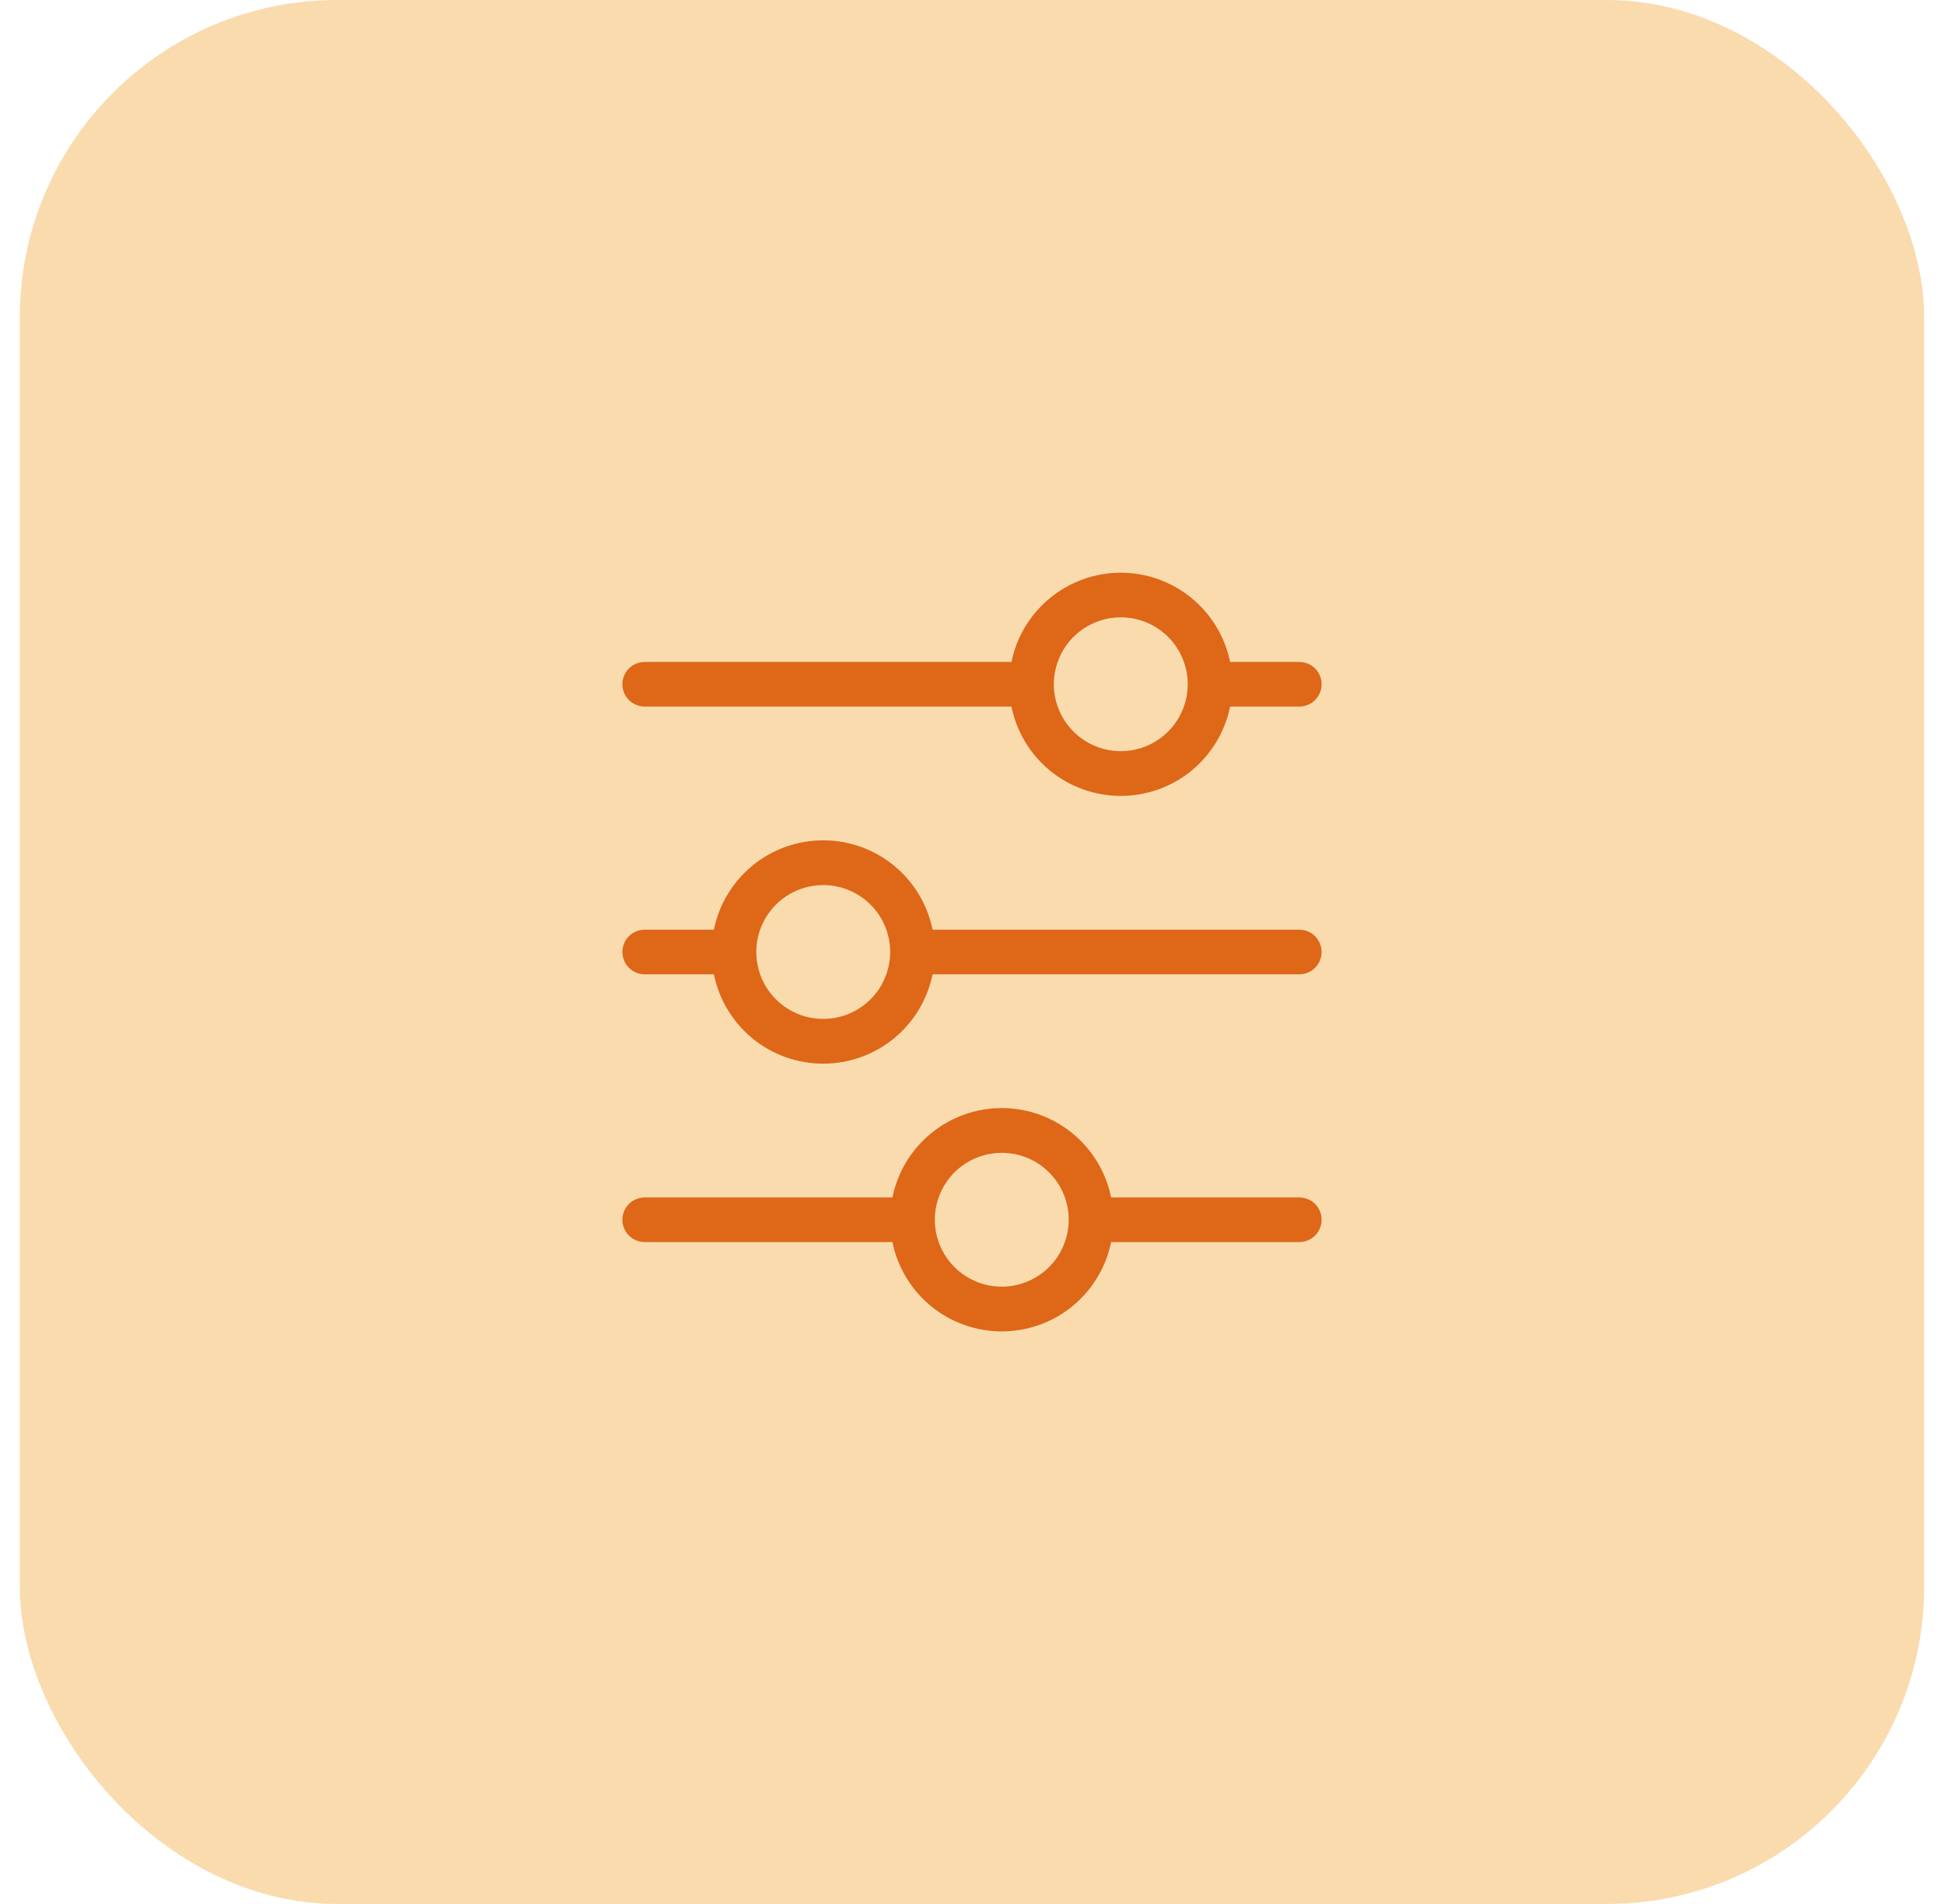 <svg width="49" height="48" viewBox="0 0 49 48" fill="none" xmlns="http://www.w3.org/2000/svg">
<rect x="0.5" width="48" height="48" rx="8" fill="#FADBAE"/>
<path d="M22.494 30.188H16.25C16.101 30.188 15.958 30.247 15.852 30.352C15.747 30.458 15.688 30.601 15.688 30.75C15.688 30.899 15.747 31.042 15.852 31.148C15.958 31.253 16.101 31.313 16.25 31.313H22.494C22.623 31.948 22.968 32.52 23.47 32.931C23.972 33.341 24.601 33.565 25.25 33.565C25.899 33.565 26.528 33.341 27.03 32.931C27.532 32.52 27.877 31.948 28.006 31.313H32.75C32.899 31.313 33.042 31.253 33.148 31.148C33.253 31.042 33.312 30.899 33.312 30.75C33.312 30.601 33.253 30.458 33.148 30.352C33.042 30.247 32.899 30.188 32.75 30.188H28.006C27.877 29.552 27.532 28.98 27.03 28.57C26.528 28.159 25.899 27.935 25.25 27.935C24.601 27.935 23.972 28.159 23.47 28.57C22.968 28.98 22.623 29.552 22.494 30.188ZM26.938 30.75C26.938 31.084 26.838 31.41 26.653 31.688C26.468 31.965 26.204 32.181 25.896 32.309C25.587 32.437 25.248 32.47 24.921 32.405C24.593 32.34 24.293 32.179 24.057 31.943C23.821 31.707 23.66 31.407 23.595 31.079C23.53 30.752 23.563 30.413 23.691 30.104C23.819 29.796 24.035 29.532 24.312 29.347C24.59 29.162 24.916 29.063 25.25 29.063C25.698 29.063 26.127 29.24 26.443 29.557C26.76 29.873 26.938 30.303 26.938 30.75ZM17.994 23.438H16.25C16.101 23.438 15.958 23.497 15.852 23.602C15.747 23.708 15.688 23.851 15.688 24C15.688 24.149 15.747 24.292 15.852 24.398C15.958 24.503 16.101 24.563 16.25 24.563H17.994C18.123 25.198 18.468 25.77 18.97 26.181C19.472 26.591 20.101 26.815 20.75 26.815C21.399 26.815 22.028 26.591 22.53 26.181C23.032 25.77 23.377 25.198 23.506 24.563H32.75C32.899 24.563 33.042 24.503 33.148 24.398C33.253 24.292 33.312 24.149 33.312 24C33.312 23.851 33.253 23.708 33.148 23.602C33.042 23.497 32.899 23.438 32.75 23.438H23.506C23.377 22.802 23.032 22.23 22.53 21.82C22.028 21.409 21.399 21.185 20.75 21.185C20.101 21.185 19.472 21.409 18.97 21.82C18.468 22.23 18.123 22.802 17.994 23.438ZM22.438 24C22.438 24.334 22.338 24.66 22.153 24.938C21.968 25.215 21.704 25.431 21.396 25.559C21.087 25.687 20.748 25.72 20.421 25.655C20.093 25.59 19.793 25.429 19.557 25.193C19.321 24.957 19.16 24.657 19.095 24.329C19.03 24.002 19.063 23.663 19.191 23.354C19.319 23.046 19.535 22.782 19.812 22.597C20.09 22.412 20.416 22.313 20.75 22.313C21.198 22.313 21.627 22.49 21.943 22.807C22.26 23.123 22.438 23.553 22.438 24ZM28.25 14.438C27.602 14.438 26.974 14.663 26.472 15.072C25.97 15.482 25.624 16.053 25.494 16.688H16.25C16.101 16.688 15.958 16.747 15.852 16.852C15.747 16.958 15.688 17.101 15.688 17.25C15.688 17.399 15.747 17.542 15.852 17.648C15.958 17.753 16.101 17.813 16.25 17.813H25.494C25.623 18.448 25.968 19.02 26.47 19.431C26.972 19.841 27.601 20.065 28.25 20.065C28.899 20.065 29.528 19.841 30.03 19.431C30.532 19.02 30.877 18.448 31.006 17.813H32.75C32.899 17.813 33.042 17.753 33.148 17.648C33.253 17.542 33.312 17.399 33.312 17.25C33.312 17.101 33.253 16.958 33.148 16.852C33.042 16.747 32.899 16.688 32.75 16.688H31.006C30.876 16.053 30.53 15.482 30.028 15.072C29.526 14.663 28.898 14.438 28.25 14.438ZM29.938 17.25C29.938 17.584 29.838 17.91 29.653 18.188C29.468 18.465 29.204 18.681 28.896 18.809C28.587 18.937 28.248 18.97 27.921 18.905C27.593 18.84 27.293 18.679 27.057 18.443C26.821 18.207 26.66 17.907 26.595 17.579C26.53 17.252 26.563 16.913 26.691 16.604C26.819 16.296 27.035 16.032 27.312 15.847C27.59 15.662 27.916 15.563 28.25 15.563C28.698 15.563 29.127 15.74 29.443 16.057C29.76 16.373 29.938 16.803 29.938 17.25Z" fill="#DE6718"/>
</svg>
